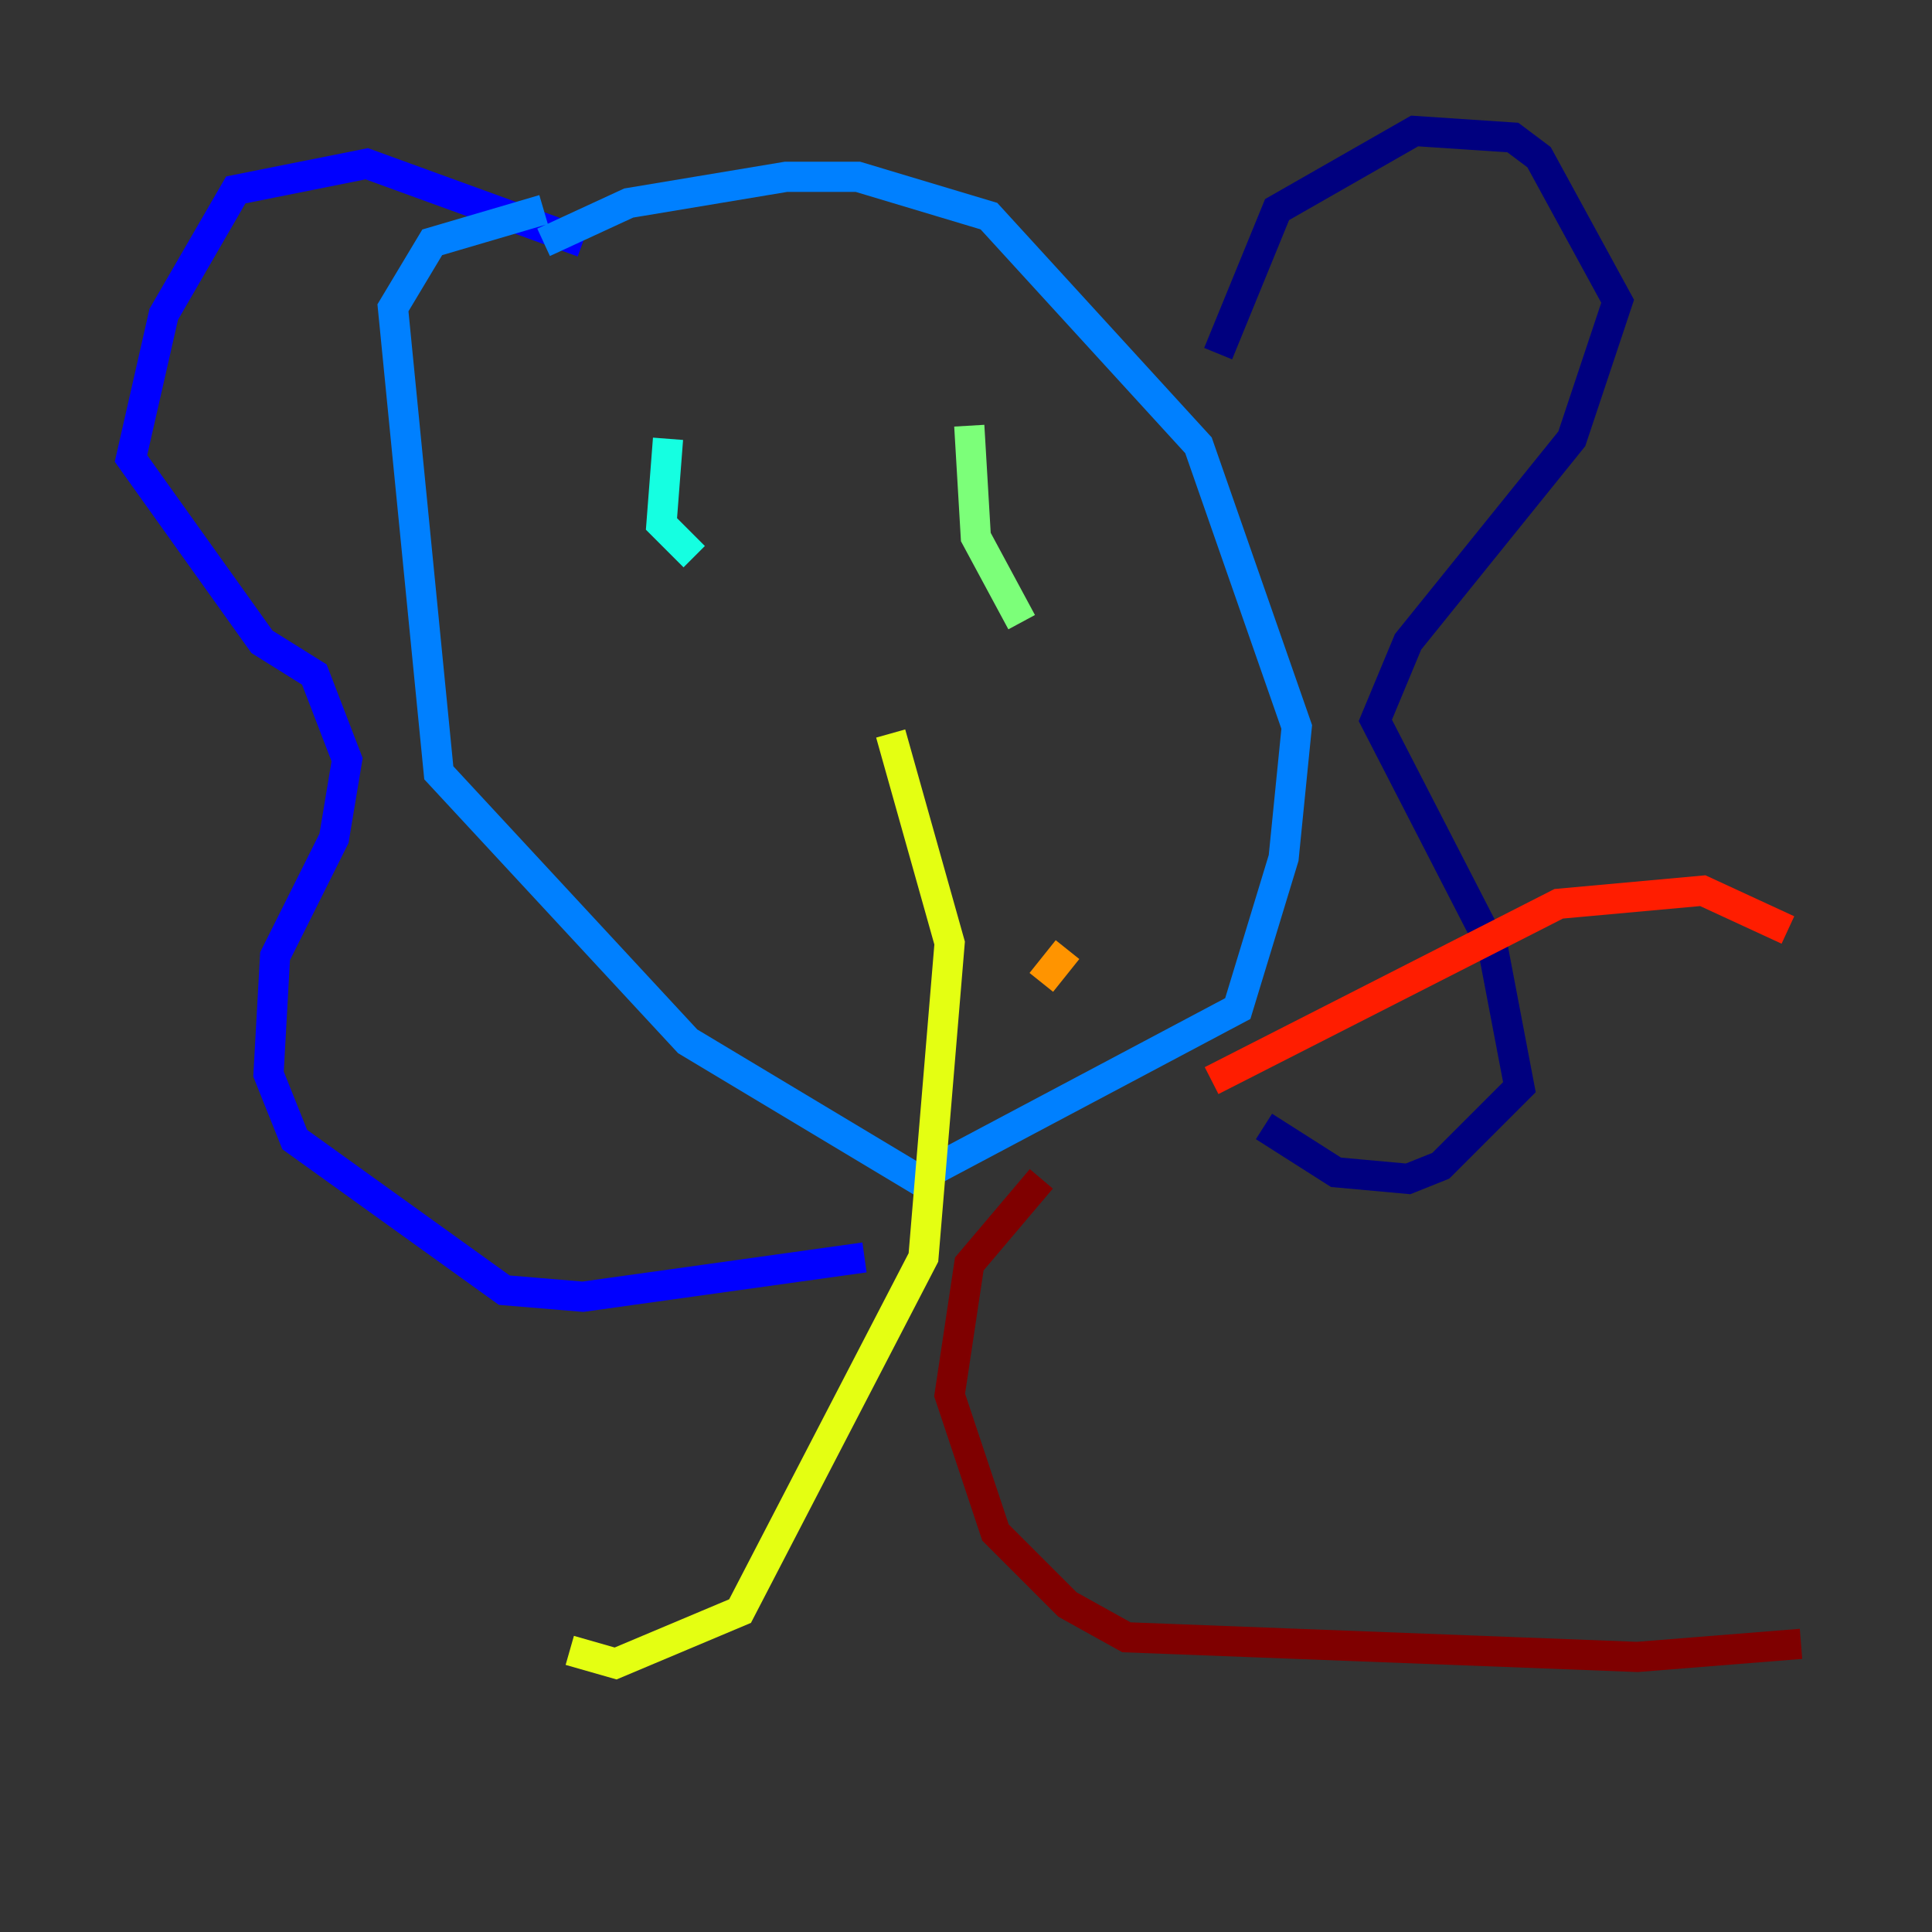 <?xml version="1.0" encoding="utf-8" ?>
<svg baseProfile="tiny" height="128" version="1.2" viewBox="0,0,128,128" width="128" xmlns="http://www.w3.org/2000/svg" xmlns:ev="http://www.w3.org/2001/xml-events" xmlns:xlink="http://www.w3.org/1999/xlink"><rect x="0" y="0" width="128" height="128" fill="#333333" stroke="none"/><defs /><polyline fill="none" points="80.705,23.43 84.61,13.885 93.722,8.678 100.231,9.112 101.966,10.414 107.173,19.959 104.136,29.071 93.288,42.522 91.119,47.729 98.929,62.915 100.664,72.027 95.458,77.234 93.288,78.102 88.515,77.668 83.742,74.63" stroke="#00007f" stroke-width="2" /><polyline fill="none" points="38.617,16.054 24.298,10.848 15.62,12.583 10.848,20.827 8.678,30.373 17.356,42.522 20.827,44.691 22.997,50.332 22.129,55.539 18.224,63.349 17.79,71.159 19.525,75.498 33.41,85.478 38.617,85.912 57.275,83.308" stroke="#0000ff" stroke-width="2" /><polyline fill="none" points="36.014,16.054 41.654,13.451 52.068,11.715 56.841,11.715 65.519,14.319 79.403,29.505 85.912,48.163 85.044,56.841 82.007,66.82 60.746,78.102 45.559,68.99 29.071,51.2 26.034,20.393 28.637,16.054 36.014,13.885" stroke="#0080ff" stroke-width="2" /><polyline fill="none" points="44.258,29.071 43.824,34.712 45.993,36.881" stroke="#15ffe1" stroke-width="2" /><polyline fill="none" points="64.217,28.203 64.651,35.58 67.688,41.22" stroke="#7cff79" stroke-width="2" /><polyline fill="none" points="59.01,48.597 62.915,62.481 61.18,83.308 49.031,106.739 40.786,110.21 37.749,109.342" stroke="#e4ff12" stroke-width="2" /><polyline fill="none" points="68.99,65.085 70.725,62.915" stroke="#ff9400" stroke-width="2" /><polyline fill="none" points="80.271,71.593 103.268,59.878 112.814,59.01 118.454,61.614" stroke="#ff1d00" stroke-width="2" /><polyline fill="none" points="68.99,78.102 64.217,83.742 62.915,92.42 65.953,101.532 70.725,106.305 74.63,108.475 108.475,109.776 119.322,108.909" stroke="#7f0000" stroke-width="2" /></svg>